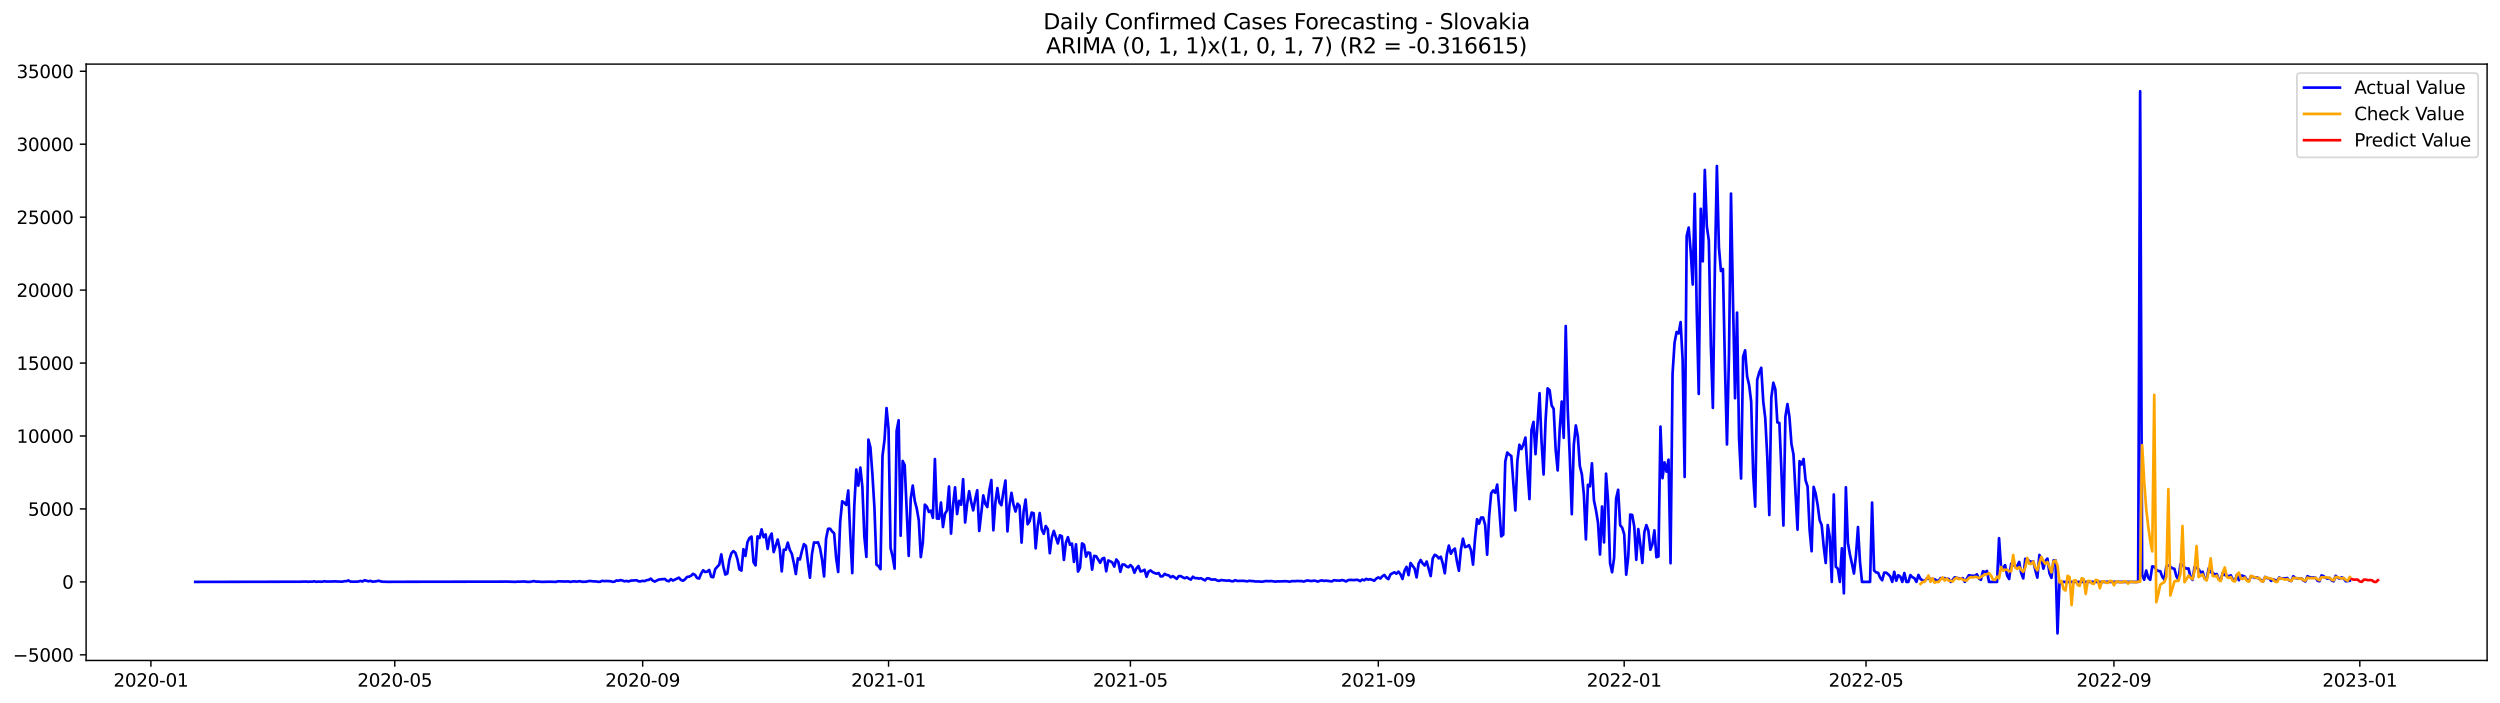 <?xml version="1.0" encoding="utf-8" standalone="no"?>
<!DOCTYPE svg PUBLIC "-//W3C//DTD SVG 1.1//EN"
  "http://www.w3.org/Graphics/SVG/1.1/DTD/svg11.dtd">
<svg xmlns:xlink="http://www.w3.org/1999/xlink" width="1394.43pt" height="392.274pt" viewBox="0 0 1394.43 392.274" xmlns="http://www.w3.org/2000/svg" version="1.1">
 <defs>
  <style type="text/css">*{stroke-linejoin: round; stroke-linecap: butt}</style>
 </defs>
 <g id="figure_1">
  <g id="patch_1">
   <path d="M 0 392.274 
L 1394.43 392.274 
L 1394.43 0 
L 0 0 
z
" style="fill: #ffffff"/>
  </g>
  <g id="axes_1">
   <g id="patch_2">
    <path d="M 48.03 368.396 
L 1387.23 368.396 
L 1387.23 35.755 
L 48.03 35.755 
z
" style="fill: #ffffff"/>
   </g>
   <g id="matplotlib.axis_1">
    <g id="xtick_1">
     <g id="line2d_1">
      <defs>
       <path id="ma4f13b5350" d="M 0 0 
L 0 3.5 
" style="stroke: #000000; stroke-width: 0.8"/>
      </defs>
      <g>
       <use xlink:href="#ma4f13b5350" x="84.171" y="368.396" style="stroke: #000000; stroke-width: 0.8"/>
      </g>
     </g>
     <g id="text_1">
      <!-- 2020-01 -->
      <g transform="translate(63.28 382.994)scale(0.1 -0.1)">
       <defs>
        <path id="DejaVuSans-32" d="M 1228 531 
L 3431 531 
L 3431 0 
L 469 0 
L 469 531 
Q 828 903 1448 1529 
Q 2069 2156 2228 2338 
Q 2531 2678 2651 2914 
Q 2772 3150 2772 3378 
Q 2772 3750 2511 3984 
Q 2250 4219 1831 4219 
Q 1534 4219 1204 4116 
Q 875 4013 500 3803 
L 500 4441 
Q 881 4594 1212 4672 
Q 1544 4750 1819 4750 
Q 2544 4750 2975 4387 
Q 3406 4025 3406 3419 
Q 3406 3131 3298 2873 
Q 3191 2616 2906 2266 
Q 2828 2175 2409 1742 
Q 1991 1309 1228 531 
z
" transform="scale(0.016)"/>
        <path id="DejaVuSans-30" d="M 2034 4250 
Q 1547 4250 1301 3770 
Q 1056 3291 1056 2328 
Q 1056 1369 1301 889 
Q 1547 409 2034 409 
Q 2525 409 2770 889 
Q 3016 1369 3016 2328 
Q 3016 3291 2770 3770 
Q 2525 4250 2034 4250 
z
M 2034 4750 
Q 2819 4750 3233 4129 
Q 3647 3509 3647 2328 
Q 3647 1150 3233 529 
Q 2819 -91 2034 -91 
Q 1250 -91 836 529 
Q 422 1150 422 2328 
Q 422 3509 836 4129 
Q 1250 4750 2034 4750 
z
" transform="scale(0.016)"/>
        <path id="DejaVuSans-2d" d="M 313 2009 
L 1997 2009 
L 1997 1497 
L 313 1497 
L 313 2009 
z
" transform="scale(0.016)"/>
        <path id="DejaVuSans-31" d="M 794 531 
L 1825 531 
L 1825 4091 
L 703 3866 
L 703 4441 
L 1819 4666 
L 2450 4666 
L 2450 531 
L 3481 531 
L 3481 0 
L 794 0 
L 794 531 
z
" transform="scale(0.016)"/>
       </defs>
       <use xlink:href="#DejaVuSans-32"/>
       <use xlink:href="#DejaVuSans-30" x="63.623"/>
       <use xlink:href="#DejaVuSans-32" x="127.246"/>
       <use xlink:href="#DejaVuSans-30" x="190.869"/>
       <use xlink:href="#DejaVuSans-2d" x="254.492"/>
       <use xlink:href="#DejaVuSans-30" x="290.576"/>
       <use xlink:href="#DejaVuSans-31" x="354.199"/>
      </g>
     </g>
    </g>
    <g id="xtick_2">
     <g id="line2d_2">
      <g>
       <use xlink:href="#ma4f13b5350" x="220.193" y="368.396" style="stroke: #000000; stroke-width: 0.8"/>
      </g>
     </g>
     <g id="text_2">
      <!-- 2020-05 -->
      <g transform="translate(199.302 382.994)scale(0.1 -0.1)">
       <defs>
        <path id="DejaVuSans-35" d="M 691 4666 
L 3169 4666 
L 3169 4134 
L 1269 4134 
L 1269 2991 
Q 1406 3038 1543 3061 
Q 1681 3084 1819 3084 
Q 2600 3084 3056 2656 
Q 3513 2228 3513 1497 
Q 3513 744 3044 326 
Q 2575 -91 1722 -91 
Q 1428 -91 1123 -41 
Q 819 9 494 109 
L 494 744 
Q 775 591 1075 516 
Q 1375 441 1709 441 
Q 2250 441 2565 725 
Q 2881 1009 2881 1497 
Q 2881 1984 2565 2268 
Q 2250 2553 1709 2553 
Q 1456 2553 1204 2497 
Q 953 2441 691 2322 
L 691 4666 
z
" transform="scale(0.016)"/>
       </defs>
       <use xlink:href="#DejaVuSans-32"/>
       <use xlink:href="#DejaVuSans-30" x="63.623"/>
       <use xlink:href="#DejaVuSans-32" x="127.246"/>
       <use xlink:href="#DejaVuSans-30" x="190.869"/>
       <use xlink:href="#DejaVuSans-2d" x="254.492"/>
       <use xlink:href="#DejaVuSans-30" x="290.576"/>
       <use xlink:href="#DejaVuSans-35" x="354.199"/>
      </g>
     </g>
    </g>
    <g id="xtick_3">
     <g id="line2d_3">
      <g>
       <use xlink:href="#ma4f13b5350" x="358.464" y="368.396" style="stroke: #000000; stroke-width: 0.8"/>
      </g>
     </g>
     <g id="text_3">
      <!-- 2020-09 -->
      <g transform="translate(337.572 382.994)scale(0.1 -0.1)">
       <defs>
        <path id="DejaVuSans-39" d="M 703 97 
L 703 672 
Q 941 559 1184 500 
Q 1428 441 1663 441 
Q 2288 441 2617 861 
Q 2947 1281 2994 2138 
Q 2813 1869 2534 1725 
Q 2256 1581 1919 1581 
Q 1219 1581 811 2004 
Q 403 2428 403 3163 
Q 403 3881 828 4315 
Q 1253 4750 1959 4750 
Q 2769 4750 3195 4129 
Q 3622 3509 3622 2328 
Q 3622 1225 3098 567 
Q 2575 -91 1691 -91 
Q 1453 -91 1209 -44 
Q 966 3 703 97 
z
M 1959 2075 
Q 2384 2075 2632 2365 
Q 2881 2656 2881 3163 
Q 2881 3666 2632 3958 
Q 2384 4250 1959 4250 
Q 1534 4250 1286 3958 
Q 1038 3666 1038 3163 
Q 1038 2656 1286 2365 
Q 1534 2075 1959 2075 
z
" transform="scale(0.016)"/>
       </defs>
       <use xlink:href="#DejaVuSans-32"/>
       <use xlink:href="#DejaVuSans-30" x="63.623"/>
       <use xlink:href="#DejaVuSans-32" x="127.246"/>
       <use xlink:href="#DejaVuSans-30" x="190.869"/>
       <use xlink:href="#DejaVuSans-2d" x="254.492"/>
       <use xlink:href="#DejaVuSans-30" x="290.576"/>
       <use xlink:href="#DejaVuSans-39" x="354.199"/>
      </g>
     </g>
    </g>
    <g id="xtick_4">
     <g id="line2d_4">
      <g>
       <use xlink:href="#ma4f13b5350" x="495.61" y="368.396" style="stroke: #000000; stroke-width: 0.8"/>
      </g>
     </g>
     <g id="text_4">
      <!-- 2021-01 -->
      <g transform="translate(474.719 382.994)scale(0.1 -0.1)">
       <use xlink:href="#DejaVuSans-32"/>
       <use xlink:href="#DejaVuSans-30" x="63.623"/>
       <use xlink:href="#DejaVuSans-32" x="127.246"/>
       <use xlink:href="#DejaVuSans-31" x="190.869"/>
       <use xlink:href="#DejaVuSans-2d" x="254.492"/>
       <use xlink:href="#DejaVuSans-30" x="290.576"/>
       <use xlink:href="#DejaVuSans-31" x="354.199"/>
      </g>
     </g>
    </g>
    <g id="xtick_5">
     <g id="line2d_5">
      <g>
       <use xlink:href="#ma4f13b5350" x="630.508" y="368.396" style="stroke: #000000; stroke-width: 0.8"/>
      </g>
     </g>
     <g id="text_5">
      <!-- 2021-05 -->
      <g transform="translate(609.617 382.994)scale(0.1 -0.1)">
       <use xlink:href="#DejaVuSans-32"/>
       <use xlink:href="#DejaVuSans-30" x="63.623"/>
       <use xlink:href="#DejaVuSans-32" x="127.246"/>
       <use xlink:href="#DejaVuSans-31" x="190.869"/>
       <use xlink:href="#DejaVuSans-2d" x="254.492"/>
       <use xlink:href="#DejaVuSans-30" x="290.576"/>
       <use xlink:href="#DejaVuSans-35" x="354.199"/>
      </g>
     </g>
    </g>
    <g id="xtick_6">
     <g id="line2d_6">
      <g>
       <use xlink:href="#ma4f13b5350" x="768.779" y="368.396" style="stroke: #000000; stroke-width: 0.8"/>
      </g>
     </g>
     <g id="text_6">
      <!-- 2021-09 -->
      <g transform="translate(747.887 382.994)scale(0.1 -0.1)">
       <use xlink:href="#DejaVuSans-32"/>
       <use xlink:href="#DejaVuSans-30" x="63.623"/>
       <use xlink:href="#DejaVuSans-32" x="127.246"/>
       <use xlink:href="#DejaVuSans-31" x="190.869"/>
       <use xlink:href="#DejaVuSans-2d" x="254.492"/>
       <use xlink:href="#DejaVuSans-30" x="290.576"/>
       <use xlink:href="#DejaVuSans-39" x="354.199"/>
      </g>
     </g>
    </g>
    <g id="xtick_7">
     <g id="line2d_7">
      <g>
       <use xlink:href="#ma4f13b5350" x="905.925" y="368.396" style="stroke: #000000; stroke-width: 0.8"/>
      </g>
     </g>
     <g id="text_7">
      <!-- 2022-01 -->
      <g transform="translate(885.033 382.994)scale(0.1 -0.1)">
       <use xlink:href="#DejaVuSans-32"/>
       <use xlink:href="#DejaVuSans-30" x="63.623"/>
       <use xlink:href="#DejaVuSans-32" x="127.246"/>
       <use xlink:href="#DejaVuSans-32" x="190.869"/>
       <use xlink:href="#DejaVuSans-2d" x="254.492"/>
       <use xlink:href="#DejaVuSans-30" x="290.576"/>
       <use xlink:href="#DejaVuSans-31" x="354.199"/>
      </g>
     </g>
    </g>
    <g id="xtick_8">
     <g id="line2d_8">
      <g>
       <use xlink:href="#ma4f13b5350" x="1040.823" y="368.396" style="stroke: #000000; stroke-width: 0.8"/>
      </g>
     </g>
     <g id="text_8">
      <!-- 2022-05 -->
      <g transform="translate(1019.931 382.994)scale(0.1 -0.1)">
       <use xlink:href="#DejaVuSans-32"/>
       <use xlink:href="#DejaVuSans-30" x="63.623"/>
       <use xlink:href="#DejaVuSans-32" x="127.246"/>
       <use xlink:href="#DejaVuSans-32" x="190.869"/>
       <use xlink:href="#DejaVuSans-2d" x="254.492"/>
       <use xlink:href="#DejaVuSans-30" x="290.576"/>
       <use xlink:href="#DejaVuSans-35" x="354.199"/>
      </g>
     </g>
    </g>
    <g id="xtick_9">
     <g id="line2d_9">
      <g>
       <use xlink:href="#ma4f13b5350" x="1179.093" y="368.396" style="stroke: #000000; stroke-width: 0.8"/>
      </g>
     </g>
     <g id="text_9">
      <!-- 2022-09 -->
      <g transform="translate(1158.202 382.994)scale(0.1 -0.1)">
       <use xlink:href="#DejaVuSans-32"/>
       <use xlink:href="#DejaVuSans-30" x="63.623"/>
       <use xlink:href="#DejaVuSans-32" x="127.246"/>
       <use xlink:href="#DejaVuSans-32" x="190.869"/>
       <use xlink:href="#DejaVuSans-2d" x="254.492"/>
       <use xlink:href="#DejaVuSans-30" x="290.576"/>
       <use xlink:href="#DejaVuSans-39" x="354.199"/>
      </g>
     </g>
    </g>
    <g id="xtick_10">
     <g id="line2d_10">
      <g>
       <use xlink:href="#ma4f13b5350" x="1316.24" y="368.396" style="stroke: #000000; stroke-width: 0.8"/>
      </g>
     </g>
     <g id="text_10">
      <!-- 2023-01 -->
      <g transform="translate(1295.348 382.994)scale(0.1 -0.1)">
       <defs>
        <path id="DejaVuSans-33" d="M 2597 2516 
Q 3050 2419 3304 2112 
Q 3559 1806 3559 1356 
Q 3559 666 3084 287 
Q 2609 -91 1734 -91 
Q 1441 -91 1130 -33 
Q 819 25 488 141 
L 488 750 
Q 750 597 1062 519 
Q 1375 441 1716 441 
Q 2309 441 2620 675 
Q 2931 909 2931 1356 
Q 2931 1769 2642 2001 
Q 2353 2234 1838 2234 
L 1294 2234 
L 1294 2753 
L 1863 2753 
Q 2328 2753 2575 2939 
Q 2822 3125 2822 3475 
Q 2822 3834 2567 4026 
Q 2313 4219 1838 4219 
Q 1578 4219 1281 4162 
Q 984 4106 628 3988 
L 628 4550 
Q 988 4650 1302 4700 
Q 1616 4750 1894 4750 
Q 2613 4750 3031 4423 
Q 3450 4097 3450 3541 
Q 3450 3153 3228 2886 
Q 3006 2619 2597 2516 
z
" transform="scale(0.016)"/>
       </defs>
       <use xlink:href="#DejaVuSans-32"/>
       <use xlink:href="#DejaVuSans-30" x="63.623"/>
       <use xlink:href="#DejaVuSans-32" x="127.246"/>
       <use xlink:href="#DejaVuSans-33" x="190.869"/>
       <use xlink:href="#DejaVuSans-2d" x="254.492"/>
       <use xlink:href="#DejaVuSans-30" x="290.576"/>
       <use xlink:href="#DejaVuSans-31" x="354.199"/>
      </g>
     </g>
    </g>
   </g>
   <g id="matplotlib.axis_2">
    <g id="ytick_1">
     <g id="line2d_11">
      <defs>
       <path id="m774eb481a0" d="M 0 0 
L -3.5 0 
" style="stroke: #000000; stroke-width: 0.8"/>
      </defs>
      <g>
       <use xlink:href="#m774eb481a0" x="48.03" y="365.254" style="stroke: #000000; stroke-width: 0.8"/>
      </g>
     </g>
     <g id="text_11">
      <!-- −5000 -->
      <g transform="translate(7.2 369.053)scale(0.1 -0.1)">
       <defs>
        <path id="DejaVuSans-2212" d="M 678 2272 
L 4684 2272 
L 4684 1741 
L 678 1741 
L 678 2272 
z
" transform="scale(0.016)"/>
       </defs>
       <use xlink:href="#DejaVuSans-2212"/>
       <use xlink:href="#DejaVuSans-35" x="83.789"/>
       <use xlink:href="#DejaVuSans-30" x="147.412"/>
       <use xlink:href="#DejaVuSans-30" x="211.035"/>
       <use xlink:href="#DejaVuSans-30" x="274.658"/>
      </g>
     </g>
    </g>
    <g id="ytick_2">
     <g id="line2d_12">
      <g>
       <use xlink:href="#m774eb481a0" x="48.03" y="324.566" style="stroke: #000000; stroke-width: 0.8"/>
      </g>
     </g>
     <g id="text_12">
      <!-- 0 -->
      <g transform="translate(34.667 328.365)scale(0.1 -0.1)">
       <use xlink:href="#DejaVuSans-30"/>
      </g>
     </g>
    </g>
    <g id="ytick_3">
     <g id="line2d_13">
      <g>
       <use xlink:href="#m774eb481a0" x="48.03" y="283.878" style="stroke: #000000; stroke-width: 0.8"/>
      </g>
     </g>
     <g id="text_13">
      <!-- 5000 -->
      <g transform="translate(15.58 287.678)scale(0.1 -0.1)">
       <use xlink:href="#DejaVuSans-35"/>
       <use xlink:href="#DejaVuSans-30" x="63.623"/>
       <use xlink:href="#DejaVuSans-30" x="127.246"/>
       <use xlink:href="#DejaVuSans-30" x="190.869"/>
      </g>
     </g>
    </g>
    <g id="ytick_4">
     <g id="line2d_14">
      <g>
       <use xlink:href="#m774eb481a0" x="48.03" y="243.191" style="stroke: #000000; stroke-width: 0.8"/>
      </g>
     </g>
     <g id="text_14">
      <!-- 10000 -->
      <g transform="translate(9.217 246.99)scale(0.1 -0.1)">
       <use xlink:href="#DejaVuSans-31"/>
       <use xlink:href="#DejaVuSans-30" x="63.623"/>
       <use xlink:href="#DejaVuSans-30" x="127.246"/>
       <use xlink:href="#DejaVuSans-30" x="190.869"/>
       <use xlink:href="#DejaVuSans-30" x="254.492"/>
      </g>
     </g>
    </g>
    <g id="ytick_5">
     <g id="line2d_15">
      <g>
       <use xlink:href="#m774eb481a0" x="48.03" y="202.503" style="stroke: #000000; stroke-width: 0.8"/>
      </g>
     </g>
     <g id="text_15">
      <!-- 15000 -->
      <g transform="translate(9.217 206.302)scale(0.1 -0.1)">
       <use xlink:href="#DejaVuSans-31"/>
       <use xlink:href="#DejaVuSans-35" x="63.623"/>
       <use xlink:href="#DejaVuSans-30" x="127.246"/>
       <use xlink:href="#DejaVuSans-30" x="190.869"/>
       <use xlink:href="#DejaVuSans-30" x="254.492"/>
      </g>
     </g>
    </g>
    <g id="ytick_6">
     <g id="line2d_16">
      <g>
       <use xlink:href="#m774eb481a0" x="48.03" y="161.815" style="stroke: #000000; stroke-width: 0.8"/>
      </g>
     </g>
     <g id="text_16">
      <!-- 20000 -->
      <g transform="translate(9.217 165.614)scale(0.1 -0.1)">
       <use xlink:href="#DejaVuSans-32"/>
       <use xlink:href="#DejaVuSans-30" x="63.623"/>
       <use xlink:href="#DejaVuSans-30" x="127.246"/>
       <use xlink:href="#DejaVuSans-30" x="190.869"/>
       <use xlink:href="#DejaVuSans-30" x="254.492"/>
      </g>
     </g>
    </g>
    <g id="ytick_7">
     <g id="line2d_17">
      <g>
       <use xlink:href="#m774eb481a0" x="48.03" y="121.127" style="stroke: #000000; stroke-width: 0.8"/>
      </g>
     </g>
     <g id="text_17">
      <!-- 25000 -->
      <g transform="translate(9.217 124.926)scale(0.1 -0.1)">
       <use xlink:href="#DejaVuSans-32"/>
       <use xlink:href="#DejaVuSans-35" x="63.623"/>
       <use xlink:href="#DejaVuSans-30" x="127.246"/>
       <use xlink:href="#DejaVuSans-30" x="190.869"/>
       <use xlink:href="#DejaVuSans-30" x="254.492"/>
      </g>
     </g>
    </g>
    <g id="ytick_8">
     <g id="line2d_18">
      <g>
       <use xlink:href="#m774eb481a0" x="48.03" y="80.439" style="stroke: #000000; stroke-width: 0.8"/>
      </g>
     </g>
     <g id="text_18">
      <!-- 30000 -->
      <g transform="translate(9.217 84.238)scale(0.1 -0.1)">
       <use xlink:href="#DejaVuSans-33"/>
       <use xlink:href="#DejaVuSans-30" x="63.623"/>
       <use xlink:href="#DejaVuSans-30" x="127.246"/>
       <use xlink:href="#DejaVuSans-30" x="190.869"/>
       <use xlink:href="#DejaVuSans-30" x="254.492"/>
      </g>
     </g>
    </g>
    <g id="ytick_9">
     <g id="line2d_19">
      <g>
       <use xlink:href="#m774eb481a0" x="48.03" y="39.751" style="stroke: #000000; stroke-width: 0.8"/>
      </g>
     </g>
     <g id="text_19">
      <!-- 35000 -->
      <g transform="translate(9.217 43.551)scale(0.1 -0.1)">
       <use xlink:href="#DejaVuSans-33"/>
       <use xlink:href="#DejaVuSans-35" x="63.623"/>
       <use xlink:href="#DejaVuSans-30" x="127.246"/>
       <use xlink:href="#DejaVuSans-30" x="190.869"/>
       <use xlink:href="#DejaVuSans-30" x="254.492"/>
      </g>
     </g>
    </g>
   </g>
   <g id="line2d_20">
    <path d="M 108.902 324.566 
L 167.358 324.469 
L 170.731 324.371 
L 171.855 324.501 
L 172.979 324.412 
L 174.103 324.452 
L 175.227 324.233 
L 176.351 324.509 
L 177.476 324.412 
L 179.724 324.485 
L 180.848 324.216 
L 181.972 324.379 
L 185.345 324.346 
L 186.469 324.265 
L 188.717 324.371 
L 190.965 324.452 
L 192.09 324.167 
L 193.214 324.184 
L 194.338 323.744 
L 195.462 324.412 
L 198.834 324.452 
L 199.959 324.346 
L 201.083 324.029 
L 202.207 324.338 
L 203.331 323.638 
L 205.579 324.241 
L 206.703 323.98 
L 207.828 324.469 
L 210.076 324.2 
L 211.2 323.907 
L 212.324 324.281 
L 213.448 324.46 
L 216.821 324.542 
L 220.193 324.509 
L 224.69 324.501 
L 280.897 324.42 
L 282.022 324.379 
L 284.27 324.452 
L 287.642 324.55 
L 288.766 324.403 
L 289.891 324.46 
L 292.139 324.33 
L 294.387 324.558 
L 295.511 324.55 
L 297.76 324.135 
L 298.884 324.412 
L 300.008 324.379 
L 302.256 324.558 
L 306.753 324.452 
L 310.125 324.558 
L 311.249 324.233 
L 315.746 324.379 
L 316.87 324.257 
L 317.994 324.55 
L 320.243 324.233 
L 321.367 324.403 
L 323.615 324.2 
L 324.739 324.509 
L 326.988 324.452 
L 328.112 324.167 
L 329.236 324.054 
L 330.36 324.216 
L 332.608 324.322 
L 333.732 324.542 
L 334.857 324.436 
L 335.981 323.956 
L 337.105 324.167 
L 338.229 324.062 
L 340.477 324.184 
L 341.601 324.525 
L 342.726 324.444 
L 343.85 323.752 
L 344.974 323.915 
L 346.098 323.565 
L 347.222 323.826 
L 348.346 324.241 
L 349.471 324.013 
L 350.595 324.338 
L 351.719 323.883 
L 355.091 323.638 
L 356.215 324.289 
L 357.34 324.233 
L 358.464 323.98 
L 359.588 324.135 
L 360.712 323.582 
L 361.836 323.451 
L 362.96 322.727 
L 364.084 323.85 
L 365.209 324.387 
L 367.457 323.256 
L 370.829 322.931 
L 371.954 323.923 
L 373.078 324.176 
L 374.202 323.036 
L 375.326 323.818 
L 378.698 322.206 
L 379.823 323.5 
L 380.947 323.923 
L 382.071 323.142 
L 383.195 321.816 
L 384.319 321.637 
L 385.443 321.157 
L 386.567 320.074 
L 387.692 320.676 
L 388.816 322.41 
L 389.94 322.686 
L 391.064 319.952 
L 392.188 318.081 
L 393.312 319.041 
L 394.437 318.837 
L 395.561 317.91 
L 396.685 321.694 
L 397.809 321.962 
L 398.933 317.43 
L 401.181 314.931 
L 402.306 309.211 
L 403.43 315.989 
L 404.554 320.465 
L 405.678 319.92 
L 406.802 312.409 
L 407.926 308.617 
L 409.05 307.388 
L 410.175 308.332 
L 411.299 311.815 
L 412.423 317.568 
L 413.547 318.268 
L 414.671 306.338 
L 415.795 310.114 
L 416.92 302.416 
L 418.044 300.08 
L 419.168 299.283 
L 420.292 313.564 
L 421.416 315.354 
L 422.54 299.169 
L 423.664 300.072 
L 424.789 295.255 
L 425.913 299.625 
L 427.037 298.062 
L 428.161 306.183 
L 429.285 299.682 
L 430.409 297.598 
L 431.533 307.933 
L 433.782 300.918 
L 434.906 306.118 
L 436.03 318.707 
L 437.154 306.623 
L 438.278 306.68 
L 439.403 302.66 
L 440.527 306.688 
L 441.651 308.869 
L 442.775 313.995 
L 443.899 320.156 
L 445.023 311.448 
L 446.147 312.075 
L 447.272 307.42 
L 448.396 303.506 
L 449.52 304.45 
L 450.644 313.939 
L 451.768 322.223 
L 452.892 309.064 
L 454.016 302.554 
L 455.141 302.709 
L 456.265 302.465 
L 457.389 305.736 
L 458.513 312.091 
L 459.637 321.506 
L 460.761 300.389 
L 461.886 294.945 
L 463.01 294.905 
L 464.134 296.426 
L 465.258 297.468 
L 466.382 311.253 
L 467.506 319.024 
L 468.63 291.096 
L 469.755 279.614 
L 470.879 280.371 
L 472.003 281.649 
L 473.127 273.568 
L 474.251 298.607 
L 475.375 319.651 
L 476.499 282.202 
L 477.624 261.883 
L 478.748 270.891 
L 479.872 260.808 
L 480.996 271.493 
L 482.12 299.486 
L 483.244 310.61 
L 484.369 245.201 
L 485.493 249.579 
L 486.617 264.723 
L 487.741 283.358 
L 488.865 314.948 
L 489.989 315.729 
L 491.113 317.462 
L 492.238 254.193 
L 493.362 245.282 
L 494.486 227.607 
L 495.61 239.317 
L 496.734 305.638 
L 497.858 310.366 
L 498.982 317.177 
L 500.107 240.367 
L 501.231 234.402 
L 502.355 298.811 
L 503.479 257.098 
L 504.603 259.441 
L 506.852 310.041 
L 507.976 278.15 
L 509.1 270.818 
L 510.224 279.378 
L 511.348 283.699 
L 512.472 290.218 
L 513.596 310.724 
L 514.721 302.644 
L 515.845 281.486 
L 516.969 282.625 
L 518.093 285.571 
L 519.217 284.79 
L 520.341 288.826 
L 521.465 256.048 
L 522.59 289.217 
L 523.714 289.347 
L 524.838 280.282 
L 525.962 293.953 
L 527.086 286.556 
L 528.21 284.708 
L 529.335 271.33 
L 530.459 297.639 
L 531.583 281.95 
L 532.707 271.827 
L 533.831 286.727 
L 534.955 279.378 
L 536.079 281.527 
L 537.204 267.278 
L 538.328 291.43 
L 539.452 280.99 
L 540.576 273.983 
L 541.7 280.054 
L 542.824 284.651 
L 543.948 278.402 
L 545.073 273.454 
L 546.197 296.158 
L 548.445 276.319 
L 549.569 281.022 
L 550.693 282.82 
L 551.818 273.47 
L 552.942 267.75 
L 554.066 295.775 
L 555.19 280.339 
L 556.314 272.225 
L 557.438 280.233 
L 558.562 281.803 
L 559.687 274.26 
L 560.811 268.035 
L 561.935 296.378 
L 563.059 281.746 
L 564.183 274.903 
L 565.307 281.518 
L 566.432 285.319 
L 567.556 280.908 
L 568.68 282.169 
L 569.804 302.644 
L 570.928 285.359 
L 572.052 278.638 
L 573.176 292.415 
L 574.301 290.698 
L 575.425 285.896 
L 576.549 286.295 
L 577.673 305.834 
L 578.797 293.554 
L 579.921 286.149 
L 581.045 295.344 
L 582.17 297.761 
L 583.294 293.407 
L 584.418 295.141 
L 585.542 308.568 
L 586.666 299.73 
L 587.79 296.142 
L 590.039 303.116 
L 591.163 298.567 
L 592.287 299.112 
L 593.411 312.278 
L 594.535 302.644 
L 595.659 299.625 
L 596.784 303.848 
L 597.908 303.181 
L 599.032 313.41 
L 600.156 303.604 
L 601.28 318.813 
L 602.404 316.656 
L 603.528 303.083 
L 604.653 303.864 
L 605.777 310.496 
L 606.901 308.153 
L 608.025 308.446 
L 609.149 317.722 
L 610.273 310.049 
L 611.398 310.228 
L 613.646 313.906 
L 614.77 311.66 
L 615.894 311.18 
L 617.018 318.642 
L 618.142 312.604 
L 619.267 313.084 
L 620.391 313.703 
L 621.515 316.038 
L 622.639 312.067 
L 623.763 313.426 
L 624.887 318.935 
L 626.011 314.882 
L 627.136 314.866 
L 628.26 315.892 
L 629.384 316.404 
L 630.508 315.167 
L 631.632 316.298 
L 632.756 319.464 
L 633.881 316.998 
L 635.005 315.696 
L 636.129 318.748 
L 637.253 318.455 
L 638.377 317.796 
L 639.501 321.702 
L 640.625 318.78 
L 641.75 318.186 
L 642.874 319.09 
L 643.998 319.627 
L 645.122 320.009 
L 646.246 319.594 
L 647.37 321.515 
L 648.494 321.425 
L 649.619 320.082 
L 650.743 320.725 
L 651.867 320.864 
L 652.991 322.044 
L 654.115 321.327 
L 656.364 322.874 
L 657.488 321.344 
L 658.612 321.336 
L 659.736 322.044 
L 660.86 322.507 
L 661.984 321.978 
L 663.108 322.76 
L 664.233 323.289 
L 665.357 321.677 
L 666.481 322.467 
L 667.605 322.467 
L 668.729 322.719 
L 669.853 322.516 
L 672.102 323.736 
L 673.226 322.589 
L 674.35 322.605 
L 675.474 323.215 
L 676.598 323.297 
L 677.722 323.142 
L 678.847 323.761 
L 679.971 324.005 
L 681.095 323.533 
L 684.467 323.907 
L 685.591 323.728 
L 686.716 324.151 
L 687.84 324.224 
L 688.964 323.606 
L 690.088 324.037 
L 693.46 323.964 
L 695.709 324.265 
L 696.833 323.923 
L 697.957 324.102 
L 699.081 324.119 
L 700.205 324.338 
L 702.454 324.33 
L 703.578 324.469 
L 704.702 324.371 
L 705.826 324.11 
L 708.074 324.159 
L 709.199 324.094 
L 711.447 324.444 
L 712.571 324.233 
L 713.695 324.306 
L 717.068 324.176 
L 718.192 324.265 
L 719.316 324.477 
L 720.44 324.143 
L 722.688 324.159 
L 723.813 324.021 
L 724.937 324.135 
L 726.061 324.094 
L 727.185 324.412 
L 728.309 323.972 
L 729.433 323.752 
L 730.557 324.005 
L 731.682 324.078 
L 732.806 323.866 
L 733.93 324.013 
L 735.054 324.387 
L 736.178 323.964 
L 737.302 323.687 
L 738.426 324.037 
L 739.551 323.866 
L 742.923 324.298 
L 744.047 323.598 
L 745.171 323.777 
L 747.42 323.874 
L 748.544 323.525 
L 749.668 323.793 
L 750.792 324.338 
L 751.916 323.598 
L 753.04 323.451 
L 755.289 323.573 
L 756.413 323.386 
L 757.537 323.525 
L 758.661 324.151 
L 759.785 323.24 
L 760.909 323.671 
L 762.034 322.865 
L 763.158 323.321 
L 764.282 323.036 
L 766.53 323.915 
L 767.654 322.719 
L 768.779 322.06 
L 769.903 322.695 
L 771.027 321.441 
L 772.151 320.701 
L 773.275 322.198 
L 774.399 323.028 
L 775.523 320.465 
L 776.648 319.749 
L 777.772 319.22 
L 778.896 319.993 
L 780.02 318.845 
L 781.144 320.318 
L 782.268 322.914 
L 783.392 318.333 
L 784.517 316.176 
L 785.641 320.807 
L 786.765 314.028 
L 789.013 317.112 
L 790.137 322.035 
L 791.262 314.41 
L 792.386 312.344 
L 793.51 314.248 
L 794.634 315.411 
L 795.758 313.198 
L 798.006 321.319 
L 799.131 311.473 
L 800.255 309.438 
L 801.379 310.057 
L 802.503 311.457 
L 803.627 310.521 
L 804.751 314.386 
L 805.875 319.749 
L 807 309.219 
L 808.124 304.32 
L 809.248 308.844 
L 810.372 306.956 
L 811.496 306.004 
L 812.62 313.084 
L 813.745 318.373 
L 814.869 306.566 
L 815.993 300.471 
L 817.117 305.174 
L 818.241 304.824 
L 819.365 304.076 
L 820.489 306.9 
L 821.614 314.923 
L 822.738 300.227 
L 823.862 289.599 
L 824.986 292.081 
L 826.11 288.655 
L 827.234 288.671 
L 828.358 292.724 
L 829.483 309.39 
L 830.607 287.744 
L 831.731 275.106 
L 832.855 273.536 
L 833.979 274.846 
L 835.103 270.297 
L 836.228 283.39 
L 837.352 299.193 
L 838.476 298.2 
L 839.6 257.415 
L 840.724 252.41 
L 841.848 253.558 
L 842.972 254.372 
L 845.221 284.717 
L 846.345 257.171 
L 847.469 248.073 
L 848.593 250.482 
L 849.717 247.91 
L 850.841 244.078 
L 851.966 262.167 
L 853.09 278.386 
L 854.214 239.805 
L 855.338 235.322 
L 856.462 253.314 
L 858.711 219.307 
L 859.835 246.576 
L 860.959 264.657 
L 862.083 234.418 
L 863.207 216.613 
L 864.331 217.63 
L 865.455 226.142 
L 866.58 228.038 
L 867.704 250.864 
L 868.828 262.379 
L 869.952 239.667 
L 871.076 223.97 
L 872.2 244.191 
L 873.324 181.85 
L 874.449 228.592 
L 875.573 254.811 
L 876.697 286.816 
L 877.821 248.236 
L 878.945 237.299 
L 880.069 243.435 
L 881.194 259.995 
L 882.318 264.519 
L 883.442 276.017 
L 884.566 300.837 
L 885.69 270.394 
L 886.814 271.265 
L 887.938 258.416 
L 889.063 279.126 
L 890.187 284.538 
L 891.311 291.511 
L 892.435 309.284 
L 893.559 282.519 
L 894.683 302.53 
L 895.807 264.202 
L 896.932 279.403 
L 898.056 314.215 
L 899.18 319.195 
L 900.304 311.188 
L 901.428 278.06 
L 902.552 273.194 
L 903.677 292.968 
L 904.801 294.286 
L 905.925 297.94 
L 907.049 320.53 
L 908.173 310.659 
L 909.297 287.003 
L 910.421 287.255 
L 911.546 293.757 
L 912.67 312.238 
L 913.794 295.076 
L 914.918 303.636 
L 916.042 313.987 
L 917.166 296.882 
L 918.29 292.87 
L 919.415 295.995 
L 920.539 306.639 
L 921.663 303.522 
L 922.787 295.816 
L 923.911 310.797 
L 925.035 310.358 
L 926.16 237.942 
L 927.284 266.733 
L 928.408 257.92 
L 929.532 263.095 
L 930.656 256.398 
L 931.78 314.158 
L 932.904 208.476 
L 934.029 191.094 
L 935.153 185.194 
L 936.277 186.008 
L 937.401 179.652 
L 938.525 200.875 
L 939.649 266.041 
L 940.773 131.69 
L 941.898 126.929 
L 943.022 140.128 
L 944.146 158.698 
L 945.27 108.107 
L 946.394 173.647 
L 947.518 219.697 
L 948.643 116.472 
L 949.767 145.759 
L 950.891 94.794 
L 952.015 126.156 
L 953.139 134.131 
L 954.263 192.282 
L 955.387 227.493 
L 956.512 149.389 
L 957.636 92.613 
L 958.76 137.801 
L 959.884 151.155 
L 961.008 150.032 
L 962.132 204.26 
L 963.256 247.894 
L 964.381 197.775 
L 965.505 107.993 
L 966.629 169.041 
L 967.753 222.106 
L 968.877 174.371 
L 970.001 244.395 
L 971.126 266.903 
L 972.25 198.947 
L 973.374 195.415 
L 974.498 209.949 
L 975.622 214.847 
L 976.746 223.945 
L 977.87 264.511 
L 978.995 282.56 
L 980.119 211.837 
L 981.243 207.727 
L 982.367 205.131 
L 983.491 223.905 
L 984.615 233.336 
L 985.739 254.957 
L 986.864 287.272 
L 987.988 221.789 
L 989.112 213.472 
L 990.236 217.134 
L 991.36 235.614 
L 992.484 235.907 
L 993.609 262.363 
L 994.733 293.131 
L 995.857 232.302 
L 996.981 225.353 
L 998.105 232.644 
L 999.229 247.731 
L 1000.353 253.452 
L 1002.602 295.434 
L 1003.726 257.212 
L 1004.85 259.091 
L 1005.974 255.975 
L 1007.098 267.896 
L 1008.222 271.387 
L 1009.347 295.588 
L 1010.471 307.453 
L 1011.595 271.574 
L 1012.719 275.277 
L 1013.843 281.738 
L 1014.967 290.209 
L 1016.092 292.919 
L 1017.216 304.89 
L 1018.34 314.02 
L 1019.464 292.846 
L 1020.588 299.478 
L 1021.712 324.566 
L 1022.836 275.798 
L 1023.961 316.128 
L 1025.085 317.153 
L 1026.209 324.566 
L 1027.333 305.809 
L 1028.457 330.946 
L 1029.581 271.802 
L 1030.705 302.701 
L 1031.83 309.292 
L 1032.954 314.329 
L 1034.078 319.903 
L 1035.202 309.78 
L 1036.326 293.977 
L 1037.45 313.491 
L 1038.575 324.566 
L 1043.071 324.566 
L 1044.195 280.314 
L 1045.319 318.227 
L 1046.444 319.269 
L 1047.568 319.505 
L 1048.692 322.174 
L 1049.816 323.663 
L 1050.94 319.423 
L 1052.064 319.407 
L 1053.188 320.343 
L 1054.313 321.49 
L 1055.437 324.566 
L 1056.561 318.951 
L 1057.685 323.94 
L 1058.809 320.847 
L 1059.933 321.604 
L 1061.058 324.566 
L 1062.182 319.61 
L 1063.306 324.566 
L 1064.43 324.566 
L 1065.554 320.79 
L 1066.678 321.954 
L 1067.802 322.507 
L 1068.927 324.566 
L 1070.051 320.685 
L 1071.175 322.898 
L 1072.299 323.687 
L 1073.423 324.192 
L 1074.547 322.784 
L 1079.044 323.093 
L 1080.168 323.769 
L 1081.292 324.045 
L 1082.416 322.45 
L 1083.541 322.695 
L 1084.665 322.434 
L 1085.789 322.792 
L 1086.913 322.898 
L 1088.037 324.566 
L 1089.161 323.386 
L 1090.285 322.011 
L 1092.534 322.597 
L 1093.658 322.711 
L 1094.782 322.491 
L 1095.906 324.566 
L 1097.03 322.841 
L 1098.154 320.872 
L 1100.403 321.181 
L 1101.527 321.116 
L 1102.651 320.359 
L 1103.775 322.67 
L 1104.899 323.386 
L 1106.024 318.642 
L 1107.148 319.065 
L 1108.272 318.479 
L 1109.396 324.566 
L 1113.893 324.566 
L 1115.017 300.186 
L 1116.141 316.689 
L 1117.265 316.656 
L 1118.389 315.208 
L 1119.513 321.002 
L 1120.637 322.947 
L 1121.762 314.402 
L 1122.886 315.021 
L 1124.01 315.802 
L 1125.134 315.672 
L 1126.258 313.434 
L 1127.382 319.732 
L 1128.507 322.613 
L 1129.631 311.693 
L 1130.755 311.863 
L 1131.879 312.897 
L 1133.003 313.401 
L 1134.127 313.149 
L 1135.251 317.999 
L 1136.376 322.19 
L 1137.5 309.528 
L 1138.624 311.733 
L 1139.748 317.177 
L 1140.872 312.864 
L 1141.996 311.579 
L 1143.12 319.716 
L 1144.245 322.32 
L 1145.369 312.604 
L 1146.493 312.498 
L 1147.617 353.276 
L 1148.741 324.566 
L 1192.583 324.566 
L 1193.707 50.876 
L 1194.831 320.75 
L 1195.956 323.354 
L 1197.08 318.227 
L 1198.204 322.182 
L 1199.328 323.411 
L 1200.452 315.932 
L 1201.576 316.119 
L 1202.7 317.698 
L 1203.825 318.471 
L 1204.949 318.618 
L 1206.073 321.751 
L 1207.197 323.223 
L 1208.321 315.908 
L 1209.445 315.338 
L 1210.57 316.095 
L 1211.694 316.99 
L 1212.818 317.234 
L 1213.942 321.498 
L 1215.066 323.305 
L 1216.19 314.687 
L 1217.314 314.948 
L 1218.439 316.526 
L 1219.563 317.169 
L 1220.687 317.063 
L 1221.811 321.848 
L 1222.935 323.468 
L 1224.059 316.184 
L 1225.183 316.665 
L 1226.308 317.503 
L 1227.432 319.26 
L 1228.556 318.894 
L 1229.68 322.711 
L 1230.804 323.256 
L 1231.928 317.031 
L 1233.053 319.114 
L 1234.177 319.431 
L 1235.301 320.53 
L 1236.425 320.164 
L 1237.549 323.053 
L 1238.673 323.582 
L 1239.797 319.578 
L 1240.922 320.733 
L 1243.17 321.401 
L 1244.294 320.904 
L 1245.418 323.386 
L 1246.542 324.005 
L 1247.666 320.693 
L 1248.791 323.622 
L 1249.915 320.994 
L 1251.039 321.197 
L 1252.163 321.661 
L 1253.287 323.476 
L 1254.411 323.964 
L 1255.536 321.344 
L 1257.784 322.32 
L 1258.908 322.06 
L 1260.032 322.703 
L 1261.156 323.59 
L 1262.28 324.298 
L 1263.405 321.799 
L 1264.529 322.491 
L 1265.653 322.507 
L 1266.777 324.013 
L 1267.901 323.134 
L 1270.149 324.11 
L 1271.274 322.084 
L 1272.398 322.743 
L 1273.522 322.556 
L 1274.646 322.621 
L 1275.77 322.402 
L 1276.894 323.85 
L 1278.019 324.078 
L 1279.143 321.417 
L 1280.267 322.426 
L 1282.515 322.792 
L 1283.639 322.556 
L 1284.763 323.744 
L 1285.888 324.314 
L 1287.012 321.393 
L 1288.136 321.889 
L 1289.26 322.141 
L 1290.384 322.109 
L 1291.508 322.223 
L 1292.632 323.891 
L 1293.757 324.224 
L 1294.881 320.945 
L 1296.005 321.368 
L 1297.129 322.239 
L 1298.253 322.751 
L 1299.377 322.336 
L 1300.502 323.72 
L 1301.626 324.233 
L 1302.75 321.165 
L 1303.874 322.198 
L 1304.998 322.711 
L 1306.122 322.044 
L 1307.246 322.605 
L 1308.371 324.192 
L 1309.495 324.127 
L 1310.619 323.866 
L 1310.619 323.866 
" clip-path="url(#p5c48bc620f)" style="fill: none; stroke: #0000ff; stroke-width: 1.5; stroke-linecap: square"/>
   </g>
   <g id="line2d_21">
    <path d="M 1071.175 325.695 
L 1072.299 324.613 
L 1073.423 324.578 
L 1074.547 322.909 
L 1075.671 321.023 
L 1076.796 324.56 
L 1077.92 322.584 
L 1079.044 324.982 
L 1080.168 324.554 
L 1081.292 324.618 
L 1082.416 323.171 
L 1083.541 322.017 
L 1084.665 323.835 
L 1085.789 322.653 
L 1086.913 323.919 
L 1088.037 323.908 
L 1089.161 324.333 
L 1090.285 322.865 
L 1091.41 322.203 
L 1092.534 323.02 
L 1093.658 322.602 
L 1094.782 323.315 
L 1095.906 323.776 
L 1097.03 323.738 
L 1098.154 322.401 
L 1099.279 321.86 
L 1100.403 322.129 
L 1101.527 321.742 
L 1102.651 321.855 
L 1103.775 322.481 
L 1104.899 321.832 
L 1107.148 320.381 
L 1108.272 320.305 
L 1109.396 319.708 
L 1110.52 320.976 
L 1111.644 323.293 
L 1112.768 323.514 
L 1113.893 321.611 
L 1115.017 322.583 
L 1116.141 316.261 
L 1117.265 318.33 
L 1118.389 317.81 
L 1119.513 317.772 
L 1120.637 318.606 
L 1121.762 318.662 
L 1122.886 309.555 
L 1124.01 316.476 
L 1125.134 317.306 
L 1126.258 316.346 
L 1127.382 317.793 
L 1128.507 318.936 
L 1129.631 316.555 
L 1130.755 311.212 
L 1131.879 314.498 
L 1133.003 314.544 
L 1134.127 313.226 
L 1135.251 316.464 
L 1136.376 318.155 
L 1137.5 313.906 
L 1138.624 310.631 
L 1139.748 312.918 
L 1140.872 314.541 
L 1141.996 313.46 
L 1144.245 319.258 
L 1145.369 313.125 
L 1146.493 312.619 
L 1147.617 315.415 
L 1148.741 324.852 
L 1149.865 324.028 
L 1150.99 328.595 
L 1152.114 329.395 
L 1153.238 321.162 
L 1154.362 321.893 
L 1155.486 337.498 
L 1156.61 323.836 
L 1157.734 323.648 
L 1158.859 326.239 
L 1159.983 326.79 
L 1161.107 322.531 
L 1162.231 322.983 
L 1163.355 331.278 
L 1164.479 324.092 
L 1165.603 324.017 
L 1166.728 325.405 
L 1167.852 325.709 
L 1168.976 323.467 
L 1170.1 323.713 
L 1171.224 328.101 
L 1172.348 324.307 
L 1173.473 324.27 
L 1174.597 325.005 
L 1175.721 325.167 
L 1176.845 323.983 
L 1177.969 324.114 
L 1179.093 326.433 
L 1180.217 324.428 
L 1181.342 324.409 
L 1182.466 324.798 
L 1183.59 324.883 
L 1184.714 324.258 
L 1185.838 324.327 
L 1186.962 325.553 
L 1188.086 324.493 
L 1189.211 324.483 
L 1190.335 324.688 
L 1191.459 324.734 
L 1192.583 324.403 
L 1193.707 324.44 
L 1194.831 248.283 
L 1195.956 268.206 
L 1197.08 283.665 
L 1198.204 293.46 
L 1199.328 301.562 
L 1200.452 307.544 
L 1201.576 220.225 
L 1202.7 335.876 
L 1203.825 331.41 
L 1204.949 326.091 
L 1206.073 325.34 
L 1207.197 324.758 
L 1208.321 321.798 
L 1209.445 272.817 
L 1210.57 332.163 
L 1212.818 324.241 
L 1213.942 324.013 
L 1215.066 324.014 
L 1216.19 320.082 
L 1217.314 293.37 
L 1218.439 324.73 
L 1219.563 323.032 
L 1220.687 321.021 
L 1221.811 322.226 
L 1222.935 323.085 
L 1224.059 318.396 
L 1225.183 304.545 
L 1226.308 321.836 
L 1228.556 320.391 
L 1229.68 322.763 
L 1230.804 323.789 
L 1231.928 318.718 
L 1233.053 311.41 
L 1234.177 321.187 
L 1235.301 321.55 
L 1236.425 321.023 
L 1237.549 323.508 
L 1238.673 324.109 
L 1239.797 319.321 
L 1240.922 316.463 
L 1242.046 321.79 
L 1243.17 322.392 
L 1244.294 321.867 
L 1245.418 323.984 
L 1246.542 324.374 
L 1247.666 320.507 
L 1248.791 319.39 
L 1249.915 322.86 
L 1251.039 322.883 
L 1252.163 322.117 
L 1253.287 324.063 
L 1254.411 324.396 
L 1255.536 321.201 
L 1258.908 322.439 
L 1260.032 322.33 
L 1261.156 324.125 
L 1262.28 324.398 
L 1263.405 321.887 
L 1264.529 322.195 
L 1265.653 322.628 
L 1266.777 322.697 
L 1267.901 323.275 
L 1269.025 324.42 
L 1270.149 324.665 
L 1271.274 322.379 
L 1272.398 322.698 
L 1273.522 322.902 
L 1274.646 323.352 
L 1275.77 322.97 
L 1276.894 323.612 
L 1278.019 324.063 
L 1279.143 322.278 
L 1280.267 322.465 
L 1281.391 322.493 
L 1282.515 322.833 
L 1283.639 322.656 
L 1284.763 323.526 
L 1285.888 323.865 
L 1287.012 322.173 
L 1288.136 322.511 
L 1289.26 322.414 
L 1290.384 322.565 
L 1291.508 322.272 
L 1292.632 323.122 
L 1293.757 323.671 
L 1294.881 321.909 
L 1296.005 322.095 
L 1297.129 322.015 
L 1299.377 322.296 
L 1300.502 323.31 
L 1301.626 323.711 
L 1302.75 321.769 
L 1303.874 321.98 
L 1306.122 322.707 
L 1307.246 322.359 
L 1308.371 323.411 
L 1309.495 323.949 
L 1310.619 321.89 
L 1310.619 321.89 
" clip-path="url(#p5c48bc620f)" style="fill: none; stroke: #ffa500; stroke-width: 1.5; stroke-linecap: square"/>
   </g>
   <g id="line2d_22">
    <path d="M 1311.743 322.984 
L 1312.867 323.338 
L 1313.991 323.238 
L 1315.115 323.337 
L 1316.24 324.376 
L 1317.364 324.523 
L 1318.488 323.324 
L 1319.612 323.32 
L 1320.736 323.622 
L 1321.86 323.537 
L 1322.985 323.621 
L 1324.109 324.511 
L 1325.233 324.637 
L 1326.357 323.61 
" clip-path="url(#p5c48bc620f)" style="fill: none; stroke: #ff0000; stroke-width: 1.5; stroke-linecap: square"/>
   </g>
   <g id="patch_3">
    <path d="M 48.03 368.396 
L 48.03 35.755 
" style="fill: none; stroke: #000000; stroke-width: 0.8; stroke-linejoin: miter; stroke-linecap: square"/>
   </g>
   <g id="patch_4">
    <path d="M 1387.23 368.396 
L 1387.23 35.755 
" style="fill: none; stroke: #000000; stroke-width: 0.8; stroke-linejoin: miter; stroke-linecap: square"/>
   </g>
   <g id="patch_5">
    <path d="M 48.03 368.396 
L 1387.23 368.396 
" style="fill: none; stroke: #000000; stroke-width: 0.8; stroke-linejoin: miter; stroke-linecap: square"/>
   </g>
   <g id="patch_6">
    <path d="M 48.03 35.755 
L 1387.23 35.755 
" style="fill: none; stroke: #000000; stroke-width: 0.8; stroke-linejoin: miter; stroke-linecap: square"/>
   </g>
   <g id="text_20">
    <!-- Daily Confirmed Cases Forecasting - Slovakia -->
    <g transform="translate(581.936 16.318)scale(0.12 -0.12)">
     <defs>
      <path id="DejaVuSans-44" d="M 1259 4147 
L 1259 519 
L 2022 519 
Q 2988 519 3436 956 
Q 3884 1394 3884 2338 
Q 3884 3275 3436 3711 
Q 2988 4147 2022 4147 
L 1259 4147 
z
M 628 4666 
L 1925 4666 
Q 3281 4666 3915 4102 
Q 4550 3538 4550 2338 
Q 4550 1131 3912 565 
Q 3275 0 1925 0 
L 628 0 
L 628 4666 
z
" transform="scale(0.016)"/>
      <path id="DejaVuSans-61" d="M 2194 1759 
Q 1497 1759 1228 1600 
Q 959 1441 959 1056 
Q 959 750 1161 570 
Q 1363 391 1709 391 
Q 2188 391 2477 730 
Q 2766 1069 2766 1631 
L 2766 1759 
L 2194 1759 
z
M 3341 1997 
L 3341 0 
L 2766 0 
L 2766 531 
Q 2569 213 2275 61 
Q 1981 -91 1556 -91 
Q 1019 -91 701 211 
Q 384 513 384 1019 
Q 384 1609 779 1909 
Q 1175 2209 1959 2209 
L 2766 2209 
L 2766 2266 
Q 2766 2663 2505 2880 
Q 2244 3097 1772 3097 
Q 1472 3097 1187 3025 
Q 903 2953 641 2809 
L 641 3341 
Q 956 3463 1253 3523 
Q 1550 3584 1831 3584 
Q 2591 3584 2966 3190 
Q 3341 2797 3341 1997 
z
" transform="scale(0.016)"/>
      <path id="DejaVuSans-69" d="M 603 3500 
L 1178 3500 
L 1178 0 
L 603 0 
L 603 3500 
z
M 603 4863 
L 1178 4863 
L 1178 4134 
L 603 4134 
L 603 4863 
z
" transform="scale(0.016)"/>
      <path id="DejaVuSans-6c" d="M 603 4863 
L 1178 4863 
L 1178 0 
L 603 0 
L 603 4863 
z
" transform="scale(0.016)"/>
      <path id="DejaVuSans-79" d="M 2059 -325 
Q 1816 -950 1584 -1140 
Q 1353 -1331 966 -1331 
L 506 -1331 
L 506 -850 
L 844 -850 
Q 1081 -850 1212 -737 
Q 1344 -625 1503 -206 
L 1606 56 
L 191 3500 
L 800 3500 
L 1894 763 
L 2988 3500 
L 3597 3500 
L 2059 -325 
z
" transform="scale(0.016)"/>
      <path id="DejaVuSans-20" transform="scale(0.016)"/>
      <path id="DejaVuSans-43" d="M 4122 4306 
L 4122 3641 
Q 3803 3938 3442 4084 
Q 3081 4231 2675 4231 
Q 1875 4231 1450 3742 
Q 1025 3253 1025 2328 
Q 1025 1406 1450 917 
Q 1875 428 2675 428 
Q 3081 428 3442 575 
Q 3803 722 4122 1019 
L 4122 359 
Q 3791 134 3420 21 
Q 3050 -91 2638 -91 
Q 1578 -91 968 557 
Q 359 1206 359 2328 
Q 359 3453 968 4101 
Q 1578 4750 2638 4750 
Q 3056 4750 3426 4639 
Q 3797 4528 4122 4306 
z
" transform="scale(0.016)"/>
      <path id="DejaVuSans-6f" d="M 1959 3097 
Q 1497 3097 1228 2736 
Q 959 2375 959 1747 
Q 959 1119 1226 758 
Q 1494 397 1959 397 
Q 2419 397 2687 759 
Q 2956 1122 2956 1747 
Q 2956 2369 2687 2733 
Q 2419 3097 1959 3097 
z
M 1959 3584 
Q 2709 3584 3137 3096 
Q 3566 2609 3566 1747 
Q 3566 888 3137 398 
Q 2709 -91 1959 -91 
Q 1206 -91 779 398 
Q 353 888 353 1747 
Q 353 2609 779 3096 
Q 1206 3584 1959 3584 
z
" transform="scale(0.016)"/>
      <path id="DejaVuSans-6e" d="M 3513 2113 
L 3513 0 
L 2938 0 
L 2938 2094 
Q 2938 2591 2744 2837 
Q 2550 3084 2163 3084 
Q 1697 3084 1428 2787 
Q 1159 2491 1159 1978 
L 1159 0 
L 581 0 
L 581 3500 
L 1159 3500 
L 1159 2956 
Q 1366 3272 1645 3428 
Q 1925 3584 2291 3584 
Q 2894 3584 3203 3211 
Q 3513 2838 3513 2113 
z
" transform="scale(0.016)"/>
      <path id="DejaVuSans-66" d="M 2375 4863 
L 2375 4384 
L 1825 4384 
Q 1516 4384 1395 4259 
Q 1275 4134 1275 3809 
L 1275 3500 
L 2222 3500 
L 2222 3053 
L 1275 3053 
L 1275 0 
L 697 0 
L 697 3053 
L 147 3053 
L 147 3500 
L 697 3500 
L 697 3744 
Q 697 4328 969 4595 
Q 1241 4863 1831 4863 
L 2375 4863 
z
" transform="scale(0.016)"/>
      <path id="DejaVuSans-72" d="M 2631 2963 
Q 2534 3019 2420 3045 
Q 2306 3072 2169 3072 
Q 1681 3072 1420 2755 
Q 1159 2438 1159 1844 
L 1159 0 
L 581 0 
L 581 3500 
L 1159 3500 
L 1159 2956 
Q 1341 3275 1631 3429 
Q 1922 3584 2338 3584 
Q 2397 3584 2469 3576 
Q 2541 3569 2628 3553 
L 2631 2963 
z
" transform="scale(0.016)"/>
      <path id="DejaVuSans-6d" d="M 3328 2828 
Q 3544 3216 3844 3400 
Q 4144 3584 4550 3584 
Q 5097 3584 5394 3201 
Q 5691 2819 5691 2113 
L 5691 0 
L 5113 0 
L 5113 2094 
Q 5113 2597 4934 2840 
Q 4756 3084 4391 3084 
Q 3944 3084 3684 2787 
Q 3425 2491 3425 1978 
L 3425 0 
L 2847 0 
L 2847 2094 
Q 2847 2600 2669 2842 
Q 2491 3084 2119 3084 
Q 1678 3084 1418 2786 
Q 1159 2488 1159 1978 
L 1159 0 
L 581 0 
L 581 3500 
L 1159 3500 
L 1159 2956 
Q 1356 3278 1631 3431 
Q 1906 3584 2284 3584 
Q 2666 3584 2933 3390 
Q 3200 3197 3328 2828 
z
" transform="scale(0.016)"/>
      <path id="DejaVuSans-65" d="M 3597 1894 
L 3597 1613 
L 953 1613 
Q 991 1019 1311 708 
Q 1631 397 2203 397 
Q 2534 397 2845 478 
Q 3156 559 3463 722 
L 3463 178 
Q 3153 47 2828 -22 
Q 2503 -91 2169 -91 
Q 1331 -91 842 396 
Q 353 884 353 1716 
Q 353 2575 817 3079 
Q 1281 3584 2069 3584 
Q 2775 3584 3186 3129 
Q 3597 2675 3597 1894 
z
M 3022 2063 
Q 3016 2534 2758 2815 
Q 2500 3097 2075 3097 
Q 1594 3097 1305 2825 
Q 1016 2553 972 2059 
L 3022 2063 
z
" transform="scale(0.016)"/>
      <path id="DejaVuSans-64" d="M 2906 2969 
L 2906 4863 
L 3481 4863 
L 3481 0 
L 2906 0 
L 2906 525 
Q 2725 213 2448 61 
Q 2172 -91 1784 -91 
Q 1150 -91 751 415 
Q 353 922 353 1747 
Q 353 2572 751 3078 
Q 1150 3584 1784 3584 
Q 2172 3584 2448 3432 
Q 2725 3281 2906 2969 
z
M 947 1747 
Q 947 1113 1208 752 
Q 1469 391 1925 391 
Q 2381 391 2643 752 
Q 2906 1113 2906 1747 
Q 2906 2381 2643 2742 
Q 2381 3103 1925 3103 
Q 1469 3103 1208 2742 
Q 947 2381 947 1747 
z
" transform="scale(0.016)"/>
      <path id="DejaVuSans-73" d="M 2834 3397 
L 2834 2853 
Q 2591 2978 2328 3040 
Q 2066 3103 1784 3103 
Q 1356 3103 1142 2972 
Q 928 2841 928 2578 
Q 928 2378 1081 2264 
Q 1234 2150 1697 2047 
L 1894 2003 
Q 2506 1872 2764 1633 
Q 3022 1394 3022 966 
Q 3022 478 2636 193 
Q 2250 -91 1575 -91 
Q 1294 -91 989 -36 
Q 684 19 347 128 
L 347 722 
Q 666 556 975 473 
Q 1284 391 1588 391 
Q 1994 391 2212 530 
Q 2431 669 2431 922 
Q 2431 1156 2273 1281 
Q 2116 1406 1581 1522 
L 1381 1569 
Q 847 1681 609 1914 
Q 372 2147 372 2553 
Q 372 3047 722 3315 
Q 1072 3584 1716 3584 
Q 2034 3584 2315 3537 
Q 2597 3491 2834 3397 
z
" transform="scale(0.016)"/>
      <path id="DejaVuSans-46" d="M 628 4666 
L 3309 4666 
L 3309 4134 
L 1259 4134 
L 1259 2759 
L 3109 2759 
L 3109 2228 
L 1259 2228 
L 1259 0 
L 628 0 
L 628 4666 
z
" transform="scale(0.016)"/>
      <path id="DejaVuSans-63" d="M 3122 3366 
L 3122 2828 
Q 2878 2963 2633 3030 
Q 2388 3097 2138 3097 
Q 1578 3097 1268 2742 
Q 959 2388 959 1747 
Q 959 1106 1268 751 
Q 1578 397 2138 397 
Q 2388 397 2633 464 
Q 2878 531 3122 666 
L 3122 134 
Q 2881 22 2623 -34 
Q 2366 -91 2075 -91 
Q 1284 -91 818 406 
Q 353 903 353 1747 
Q 353 2603 823 3093 
Q 1294 3584 2113 3584 
Q 2378 3584 2631 3529 
Q 2884 3475 3122 3366 
z
" transform="scale(0.016)"/>
      <path id="DejaVuSans-74" d="M 1172 4494 
L 1172 3500 
L 2356 3500 
L 2356 3053 
L 1172 3053 
L 1172 1153 
Q 1172 725 1289 603 
Q 1406 481 1766 481 
L 2356 481 
L 2356 0 
L 1766 0 
Q 1100 0 847 248 
Q 594 497 594 1153 
L 594 3053 
L 172 3053 
L 172 3500 
L 594 3500 
L 594 4494 
L 1172 4494 
z
" transform="scale(0.016)"/>
      <path id="DejaVuSans-67" d="M 2906 1791 
Q 2906 2416 2648 2759 
Q 2391 3103 1925 3103 
Q 1463 3103 1205 2759 
Q 947 2416 947 1791 
Q 947 1169 1205 825 
Q 1463 481 1925 481 
Q 2391 481 2648 825 
Q 2906 1169 2906 1791 
z
M 3481 434 
Q 3481 -459 3084 -895 
Q 2688 -1331 1869 -1331 
Q 1566 -1331 1297 -1286 
Q 1028 -1241 775 -1147 
L 775 -588 
Q 1028 -725 1275 -790 
Q 1522 -856 1778 -856 
Q 2344 -856 2625 -561 
Q 2906 -266 2906 331 
L 2906 616 
Q 2728 306 2450 153 
Q 2172 0 1784 0 
Q 1141 0 747 490 
Q 353 981 353 1791 
Q 353 2603 747 3093 
Q 1141 3584 1784 3584 
Q 2172 3584 2450 3431 
Q 2728 3278 2906 2969 
L 2906 3500 
L 3481 3500 
L 3481 434 
z
" transform="scale(0.016)"/>
      <path id="DejaVuSans-53" d="M 3425 4513 
L 3425 3897 
Q 3066 4069 2747 4153 
Q 2428 4238 2131 4238 
Q 1616 4238 1336 4038 
Q 1056 3838 1056 3469 
Q 1056 3159 1242 3001 
Q 1428 2844 1947 2747 
L 2328 2669 
Q 3034 2534 3370 2195 
Q 3706 1856 3706 1288 
Q 3706 609 3251 259 
Q 2797 -91 1919 -91 
Q 1588 -91 1214 -16 
Q 841 59 441 206 
L 441 856 
Q 825 641 1194 531 
Q 1563 422 1919 422 
Q 2459 422 2753 634 
Q 3047 847 3047 1241 
Q 3047 1584 2836 1778 
Q 2625 1972 2144 2069 
L 1759 2144 
Q 1053 2284 737 2584 
Q 422 2884 422 3419 
Q 422 4038 858 4394 
Q 1294 4750 2059 4750 
Q 2388 4750 2728 4690 
Q 3069 4631 3425 4513 
z
" transform="scale(0.016)"/>
      <path id="DejaVuSans-76" d="M 191 3500 
L 800 3500 
L 1894 563 
L 2988 3500 
L 3597 3500 
L 2284 0 
L 1503 0 
L 191 3500 
z
" transform="scale(0.016)"/>
      <path id="DejaVuSans-6b" d="M 581 4863 
L 1159 4863 
L 1159 1991 
L 2875 3500 
L 3609 3500 
L 1753 1863 
L 3688 0 
L 2938 0 
L 1159 1709 
L 1159 0 
L 581 0 
L 581 4863 
z
" transform="scale(0.016)"/>
     </defs>
     <use xlink:href="#DejaVuSans-44"/>
     <use xlink:href="#DejaVuSans-61" x="77.002"/>
     <use xlink:href="#DejaVuSans-69" x="138.281"/>
     <use xlink:href="#DejaVuSans-6c" x="166.064"/>
     <use xlink:href="#DejaVuSans-79" x="193.848"/>
     <use xlink:href="#DejaVuSans-20" x="253.027"/>
     <use xlink:href="#DejaVuSans-43" x="284.814"/>
     <use xlink:href="#DejaVuSans-6f" x="354.639"/>
     <use xlink:href="#DejaVuSans-6e" x="415.82"/>
     <use xlink:href="#DejaVuSans-66" x="479.199"/>
     <use xlink:href="#DejaVuSans-69" x="514.404"/>
     <use xlink:href="#DejaVuSans-72" x="542.188"/>
     <use xlink:href="#DejaVuSans-6d" x="581.551"/>
     <use xlink:href="#DejaVuSans-65" x="678.963"/>
     <use xlink:href="#DejaVuSans-64" x="740.486"/>
     <use xlink:href="#DejaVuSans-20" x="803.963"/>
     <use xlink:href="#DejaVuSans-43" x="835.75"/>
     <use xlink:href="#DejaVuSans-61" x="905.574"/>
     <use xlink:href="#DejaVuSans-73" x="966.854"/>
     <use xlink:href="#DejaVuSans-65" x="1018.953"/>
     <use xlink:href="#DejaVuSans-73" x="1080.477"/>
     <use xlink:href="#DejaVuSans-20" x="1132.576"/>
     <use xlink:href="#DejaVuSans-46" x="1164.363"/>
     <use xlink:href="#DejaVuSans-6f" x="1218.258"/>
     <use xlink:href="#DejaVuSans-72" x="1279.439"/>
     <use xlink:href="#DejaVuSans-65" x="1318.303"/>
     <use xlink:href="#DejaVuSans-63" x="1379.826"/>
     <use xlink:href="#DejaVuSans-61" x="1434.807"/>
     <use xlink:href="#DejaVuSans-73" x="1496.086"/>
     <use xlink:href="#DejaVuSans-74" x="1548.186"/>
     <use xlink:href="#DejaVuSans-69" x="1587.395"/>
     <use xlink:href="#DejaVuSans-6e" x="1615.178"/>
     <use xlink:href="#DejaVuSans-67" x="1678.557"/>
     <use xlink:href="#DejaVuSans-20" x="1742.033"/>
     <use xlink:href="#DejaVuSans-2d" x="1773.82"/>
     <use xlink:href="#DejaVuSans-20" x="1809.904"/>
     <use xlink:href="#DejaVuSans-53" x="1841.691"/>
     <use xlink:href="#DejaVuSans-6c" x="1905.168"/>
     <use xlink:href="#DejaVuSans-6f" x="1932.951"/>
     <use xlink:href="#DejaVuSans-76" x="1994.133"/>
     <use xlink:href="#DejaVuSans-61" x="2053.312"/>
     <use xlink:href="#DejaVuSans-6b" x="2114.592"/>
     <use xlink:href="#DejaVuSans-69" x="2172.502"/>
     <use xlink:href="#DejaVuSans-61" x="2200.285"/>
    </g>
    <!-- ARIMA (0, 1, 1)x(1, 0, 1, 7) (R2 = -0.316615) -->
    <g transform="translate(583.481 29.756)scale(0.12 -0.12)">
     <defs>
      <path id="DejaVuSans-41" d="M 2188 4044 
L 1331 1722 
L 3047 1722 
L 2188 4044 
z
M 1831 4666 
L 2547 4666 
L 4325 0 
L 3669 0 
L 3244 1197 
L 1141 1197 
L 716 0 
L 50 0 
L 1831 4666 
z
" transform="scale(0.016)"/>
      <path id="DejaVuSans-52" d="M 2841 2188 
Q 3044 2119 3236 1894 
Q 3428 1669 3622 1275 
L 4263 0 
L 3584 0 
L 2988 1197 
Q 2756 1666 2539 1819 
Q 2322 1972 1947 1972 
L 1259 1972 
L 1259 0 
L 628 0 
L 628 4666 
L 2053 4666 
Q 2853 4666 3247 4331 
Q 3641 3997 3641 3322 
Q 3641 2881 3436 2590 
Q 3231 2300 2841 2188 
z
M 1259 4147 
L 1259 2491 
L 2053 2491 
Q 2509 2491 2742 2702 
Q 2975 2913 2975 3322 
Q 2975 3731 2742 3939 
Q 2509 4147 2053 4147 
L 1259 4147 
z
" transform="scale(0.016)"/>
      <path id="DejaVuSans-49" d="M 628 4666 
L 1259 4666 
L 1259 0 
L 628 0 
L 628 4666 
z
" transform="scale(0.016)"/>
      <path id="DejaVuSans-4d" d="M 628 4666 
L 1569 4666 
L 2759 1491 
L 3956 4666 
L 4897 4666 
L 4897 0 
L 4281 0 
L 4281 4097 
L 3078 897 
L 2444 897 
L 1241 4097 
L 1241 0 
L 628 0 
L 628 4666 
z
" transform="scale(0.016)"/>
      <path id="DejaVuSans-28" d="M 1984 4856 
Q 1566 4138 1362 3434 
Q 1159 2731 1159 2009 
Q 1159 1288 1364 580 
Q 1569 -128 1984 -844 
L 1484 -844 
Q 1016 -109 783 600 
Q 550 1309 550 2009 
Q 550 2706 781 3412 
Q 1013 4119 1484 4856 
L 1984 4856 
z
" transform="scale(0.016)"/>
      <path id="DejaVuSans-2c" d="M 750 794 
L 1409 794 
L 1409 256 
L 897 -744 
L 494 -744 
L 750 256 
L 750 794 
z
" transform="scale(0.016)"/>
      <path id="DejaVuSans-29" d="M 513 4856 
L 1013 4856 
Q 1481 4119 1714 3412 
Q 1947 2706 1947 2009 
Q 1947 1309 1714 600 
Q 1481 -109 1013 -844 
L 513 -844 
Q 928 -128 1133 580 
Q 1338 1288 1338 2009 
Q 1338 2731 1133 3434 
Q 928 4138 513 4856 
z
" transform="scale(0.016)"/>
      <path id="DejaVuSans-78" d="M 3513 3500 
L 2247 1797 
L 3578 0 
L 2900 0 
L 1881 1375 
L 863 0 
L 184 0 
L 1544 1831 
L 300 3500 
L 978 3500 
L 1906 2253 
L 2834 3500 
L 3513 3500 
z
" transform="scale(0.016)"/>
      <path id="DejaVuSans-37" d="M 525 4666 
L 3525 4666 
L 3525 4397 
L 1831 0 
L 1172 0 
L 2766 4134 
L 525 4134 
L 525 4666 
z
" transform="scale(0.016)"/>
      <path id="DejaVuSans-3d" d="M 678 2906 
L 4684 2906 
L 4684 2381 
L 678 2381 
L 678 2906 
z
M 678 1631 
L 4684 1631 
L 4684 1100 
L 678 1100 
L 678 1631 
z
" transform="scale(0.016)"/>
      <path id="DejaVuSans-2e" d="M 684 794 
L 1344 794 
L 1344 0 
L 684 0 
L 684 794 
z
" transform="scale(0.016)"/>
      <path id="DejaVuSans-36" d="M 2113 2584 
Q 1688 2584 1439 2293 
Q 1191 2003 1191 1497 
Q 1191 994 1439 701 
Q 1688 409 2113 409 
Q 2538 409 2786 701 
Q 3034 994 3034 1497 
Q 3034 2003 2786 2293 
Q 2538 2584 2113 2584 
z
M 3366 4563 
L 3366 3988 
Q 3128 4100 2886 4159 
Q 2644 4219 2406 4219 
Q 1781 4219 1451 3797 
Q 1122 3375 1075 2522 
Q 1259 2794 1537 2939 
Q 1816 3084 2150 3084 
Q 2853 3084 3261 2657 
Q 3669 2231 3669 1497 
Q 3669 778 3244 343 
Q 2819 -91 2113 -91 
Q 1303 -91 875 529 
Q 447 1150 447 2328 
Q 447 3434 972 4092 
Q 1497 4750 2381 4750 
Q 2619 4750 2861 4703 
Q 3103 4656 3366 4563 
z
" transform="scale(0.016)"/>
     </defs>
     <use xlink:href="#DejaVuSans-41"/>
     <use xlink:href="#DejaVuSans-52" x="68.408"/>
     <use xlink:href="#DejaVuSans-49" x="137.891"/>
     <use xlink:href="#DejaVuSans-4d" x="167.383"/>
     <use xlink:href="#DejaVuSans-41" x="253.662"/>
     <use xlink:href="#DejaVuSans-20" x="322.07"/>
     <use xlink:href="#DejaVuSans-28" x="353.857"/>
     <use xlink:href="#DejaVuSans-30" x="392.871"/>
     <use xlink:href="#DejaVuSans-2c" x="456.494"/>
     <use xlink:href="#DejaVuSans-20" x="488.281"/>
     <use xlink:href="#DejaVuSans-31" x="520.068"/>
     <use xlink:href="#DejaVuSans-2c" x="583.691"/>
     <use xlink:href="#DejaVuSans-20" x="615.479"/>
     <use xlink:href="#DejaVuSans-31" x="647.266"/>
     <use xlink:href="#DejaVuSans-29" x="710.889"/>
     <use xlink:href="#DejaVuSans-78" x="749.902"/>
     <use xlink:href="#DejaVuSans-28" x="809.082"/>
     <use xlink:href="#DejaVuSans-31" x="848.096"/>
     <use xlink:href="#DejaVuSans-2c" x="911.719"/>
     <use xlink:href="#DejaVuSans-20" x="943.506"/>
     <use xlink:href="#DejaVuSans-30" x="975.293"/>
     <use xlink:href="#DejaVuSans-2c" x="1038.916"/>
     <use xlink:href="#DejaVuSans-20" x="1070.703"/>
     <use xlink:href="#DejaVuSans-31" x="1102.49"/>
     <use xlink:href="#DejaVuSans-2c" x="1166.113"/>
     <use xlink:href="#DejaVuSans-20" x="1197.9"/>
     <use xlink:href="#DejaVuSans-37" x="1229.688"/>
     <use xlink:href="#DejaVuSans-29" x="1293.311"/>
     <use xlink:href="#DejaVuSans-20" x="1332.324"/>
     <use xlink:href="#DejaVuSans-28" x="1364.111"/>
     <use xlink:href="#DejaVuSans-52" x="1403.125"/>
     <use xlink:href="#DejaVuSans-32" x="1472.607"/>
     <use xlink:href="#DejaVuSans-20" x="1536.23"/>
     <use xlink:href="#DejaVuSans-3d" x="1568.018"/>
     <use xlink:href="#DejaVuSans-20" x="1651.807"/>
     <use xlink:href="#DejaVuSans-2d" x="1683.594"/>
     <use xlink:href="#DejaVuSans-30" x="1719.678"/>
     <use xlink:href="#DejaVuSans-2e" x="1783.301"/>
     <use xlink:href="#DejaVuSans-33" x="1815.088"/>
     <use xlink:href="#DejaVuSans-31" x="1878.711"/>
     <use xlink:href="#DejaVuSans-36" x="1942.334"/>
     <use xlink:href="#DejaVuSans-36" x="2005.957"/>
     <use xlink:href="#DejaVuSans-31" x="2069.58"/>
     <use xlink:href="#DejaVuSans-35" x="2133.203"/>
     <use xlink:href="#DejaVuSans-29" x="2196.826"/>
    </g>
   </g>
   <g id="legend_1">
    <g id="patch_7">
     <path d="M 1283.15 87.79 
L 1380.23 87.79 
Q 1382.23 87.79 1382.23 85.79 
L 1382.23 42.755 
Q 1382.23 40.755 1380.23 40.755 
L 1283.15 40.755 
Q 1281.15 40.755 1281.15 42.755 
L 1281.15 85.79 
Q 1281.15 87.79 1283.15 87.79 
z
" style="fill: #ffffff; opacity: 0.8; stroke: #cccccc; stroke-linejoin: miter"/>
    </g>
    <g id="line2d_23">
     <path d="M 1285.15 48.854 
L 1295.15 48.854 
L 1305.15 48.854 
" style="fill: none; stroke: #0000ff; stroke-width: 1.5; stroke-linecap: square"/>
    </g>
    <g id="text_21">
     <!-- Actual Value -->
     <g transform="translate(1313.15 52.354)scale(0.1 -0.1)">
      <defs>
       <path id="DejaVuSans-75" d="M 544 1381 
L 544 3500 
L 1119 3500 
L 1119 1403 
Q 1119 906 1312 657 
Q 1506 409 1894 409 
Q 2359 409 2629 706 
Q 2900 1003 2900 1516 
L 2900 3500 
L 3475 3500 
L 3475 0 
L 2900 0 
L 2900 538 
Q 2691 219 2414 64 
Q 2138 -91 1772 -91 
Q 1169 -91 856 284 
Q 544 659 544 1381 
z
M 1991 3584 
L 1991 3584 
z
" transform="scale(0.016)"/>
       <path id="DejaVuSans-56" d="M 1831 0 
L 50 4666 
L 709 4666 
L 2188 738 
L 3669 4666 
L 4325 4666 
L 2547 0 
L 1831 0 
z
" transform="scale(0.016)"/>
      </defs>
      <use xlink:href="#DejaVuSans-41"/>
      <use xlink:href="#DejaVuSans-63" x="66.658"/>
      <use xlink:href="#DejaVuSans-74" x="121.639"/>
      <use xlink:href="#DejaVuSans-75" x="160.848"/>
      <use xlink:href="#DejaVuSans-61" x="224.227"/>
      <use xlink:href="#DejaVuSans-6c" x="285.506"/>
      <use xlink:href="#DejaVuSans-20" x="313.289"/>
      <use xlink:href="#DejaVuSans-56" x="345.076"/>
      <use xlink:href="#DejaVuSans-61" x="405.734"/>
      <use xlink:href="#DejaVuSans-6c" x="467.014"/>
      <use xlink:href="#DejaVuSans-75" x="494.797"/>
      <use xlink:href="#DejaVuSans-65" x="558.176"/>
     </g>
    </g>
    <g id="line2d_24">
     <path d="M 1285.15 63.532 
L 1295.15 63.532 
L 1305.15 63.532 
" style="fill: none; stroke: #ffa500; stroke-width: 1.5; stroke-linecap: square"/>
    </g>
    <g id="text_22">
     <!-- Check Value -->
     <g transform="translate(1313.15 67.032)scale(0.1 -0.1)">
      <defs>
       <path id="DejaVuSans-68" d="M 3513 2113 
L 3513 0 
L 2938 0 
L 2938 2094 
Q 2938 2591 2744 2837 
Q 2550 3084 2163 3084 
Q 1697 3084 1428 2787 
Q 1159 2491 1159 1978 
L 1159 0 
L 581 0 
L 581 4863 
L 1159 4863 
L 1159 2956 
Q 1366 3272 1645 3428 
Q 1925 3584 2291 3584 
Q 2894 3584 3203 3211 
Q 3513 2838 3513 2113 
z
" transform="scale(0.016)"/>
      </defs>
      <use xlink:href="#DejaVuSans-43"/>
      <use xlink:href="#DejaVuSans-68" x="69.824"/>
      <use xlink:href="#DejaVuSans-65" x="133.203"/>
      <use xlink:href="#DejaVuSans-63" x="194.727"/>
      <use xlink:href="#DejaVuSans-6b" x="249.707"/>
      <use xlink:href="#DejaVuSans-20" x="307.617"/>
      <use xlink:href="#DejaVuSans-56" x="339.404"/>
      <use xlink:href="#DejaVuSans-61" x="400.062"/>
      <use xlink:href="#DejaVuSans-6c" x="461.342"/>
      <use xlink:href="#DejaVuSans-75" x="489.125"/>
      <use xlink:href="#DejaVuSans-65" x="552.504"/>
     </g>
    </g>
    <g id="line2d_25">
     <path d="M 1285.15 78.21 
L 1295.15 78.21 
L 1305.15 78.21 
" style="fill: none; stroke: #ff0000; stroke-width: 1.5; stroke-linecap: square"/>
    </g>
    <g id="text_23">
     <!-- Predict Value -->
     <g transform="translate(1313.15 81.71)scale(0.1 -0.1)">
      <defs>
       <path id="DejaVuSans-50" d="M 1259 4147 
L 1259 2394 
L 2053 2394 
Q 2494 2394 2734 2622 
Q 2975 2850 2975 3272 
Q 2975 3691 2734 3919 
Q 2494 4147 2053 4147 
L 1259 4147 
z
M 628 4666 
L 2053 4666 
Q 2838 4666 3239 4311 
Q 3641 3956 3641 3272 
Q 3641 2581 3239 2228 
Q 2838 1875 2053 1875 
L 1259 1875 
L 1259 0 
L 628 0 
L 628 4666 
z
" transform="scale(0.016)"/>
      </defs>
      <use xlink:href="#DejaVuSans-50"/>
      <use xlink:href="#DejaVuSans-72" x="58.553"/>
      <use xlink:href="#DejaVuSans-65" x="97.416"/>
      <use xlink:href="#DejaVuSans-64" x="158.939"/>
      <use xlink:href="#DejaVuSans-69" x="222.416"/>
      <use xlink:href="#DejaVuSans-63" x="250.199"/>
      <use xlink:href="#DejaVuSans-74" x="305.18"/>
      <use xlink:href="#DejaVuSans-20" x="344.389"/>
      <use xlink:href="#DejaVuSans-56" x="376.176"/>
      <use xlink:href="#DejaVuSans-61" x="436.834"/>
      <use xlink:href="#DejaVuSans-6c" x="498.113"/>
      <use xlink:href="#DejaVuSans-75" x="525.896"/>
      <use xlink:href="#DejaVuSans-65" x="589.275"/>
     </g>
    </g>
   </g>
  </g>
 </g>
 <defs>
  <clipPath id="p5c48bc620f">
   <rect x="48.03" y="35.755" width="1339.2" height="332.64"/>
  </clipPath>
 </defs>
</svg>
